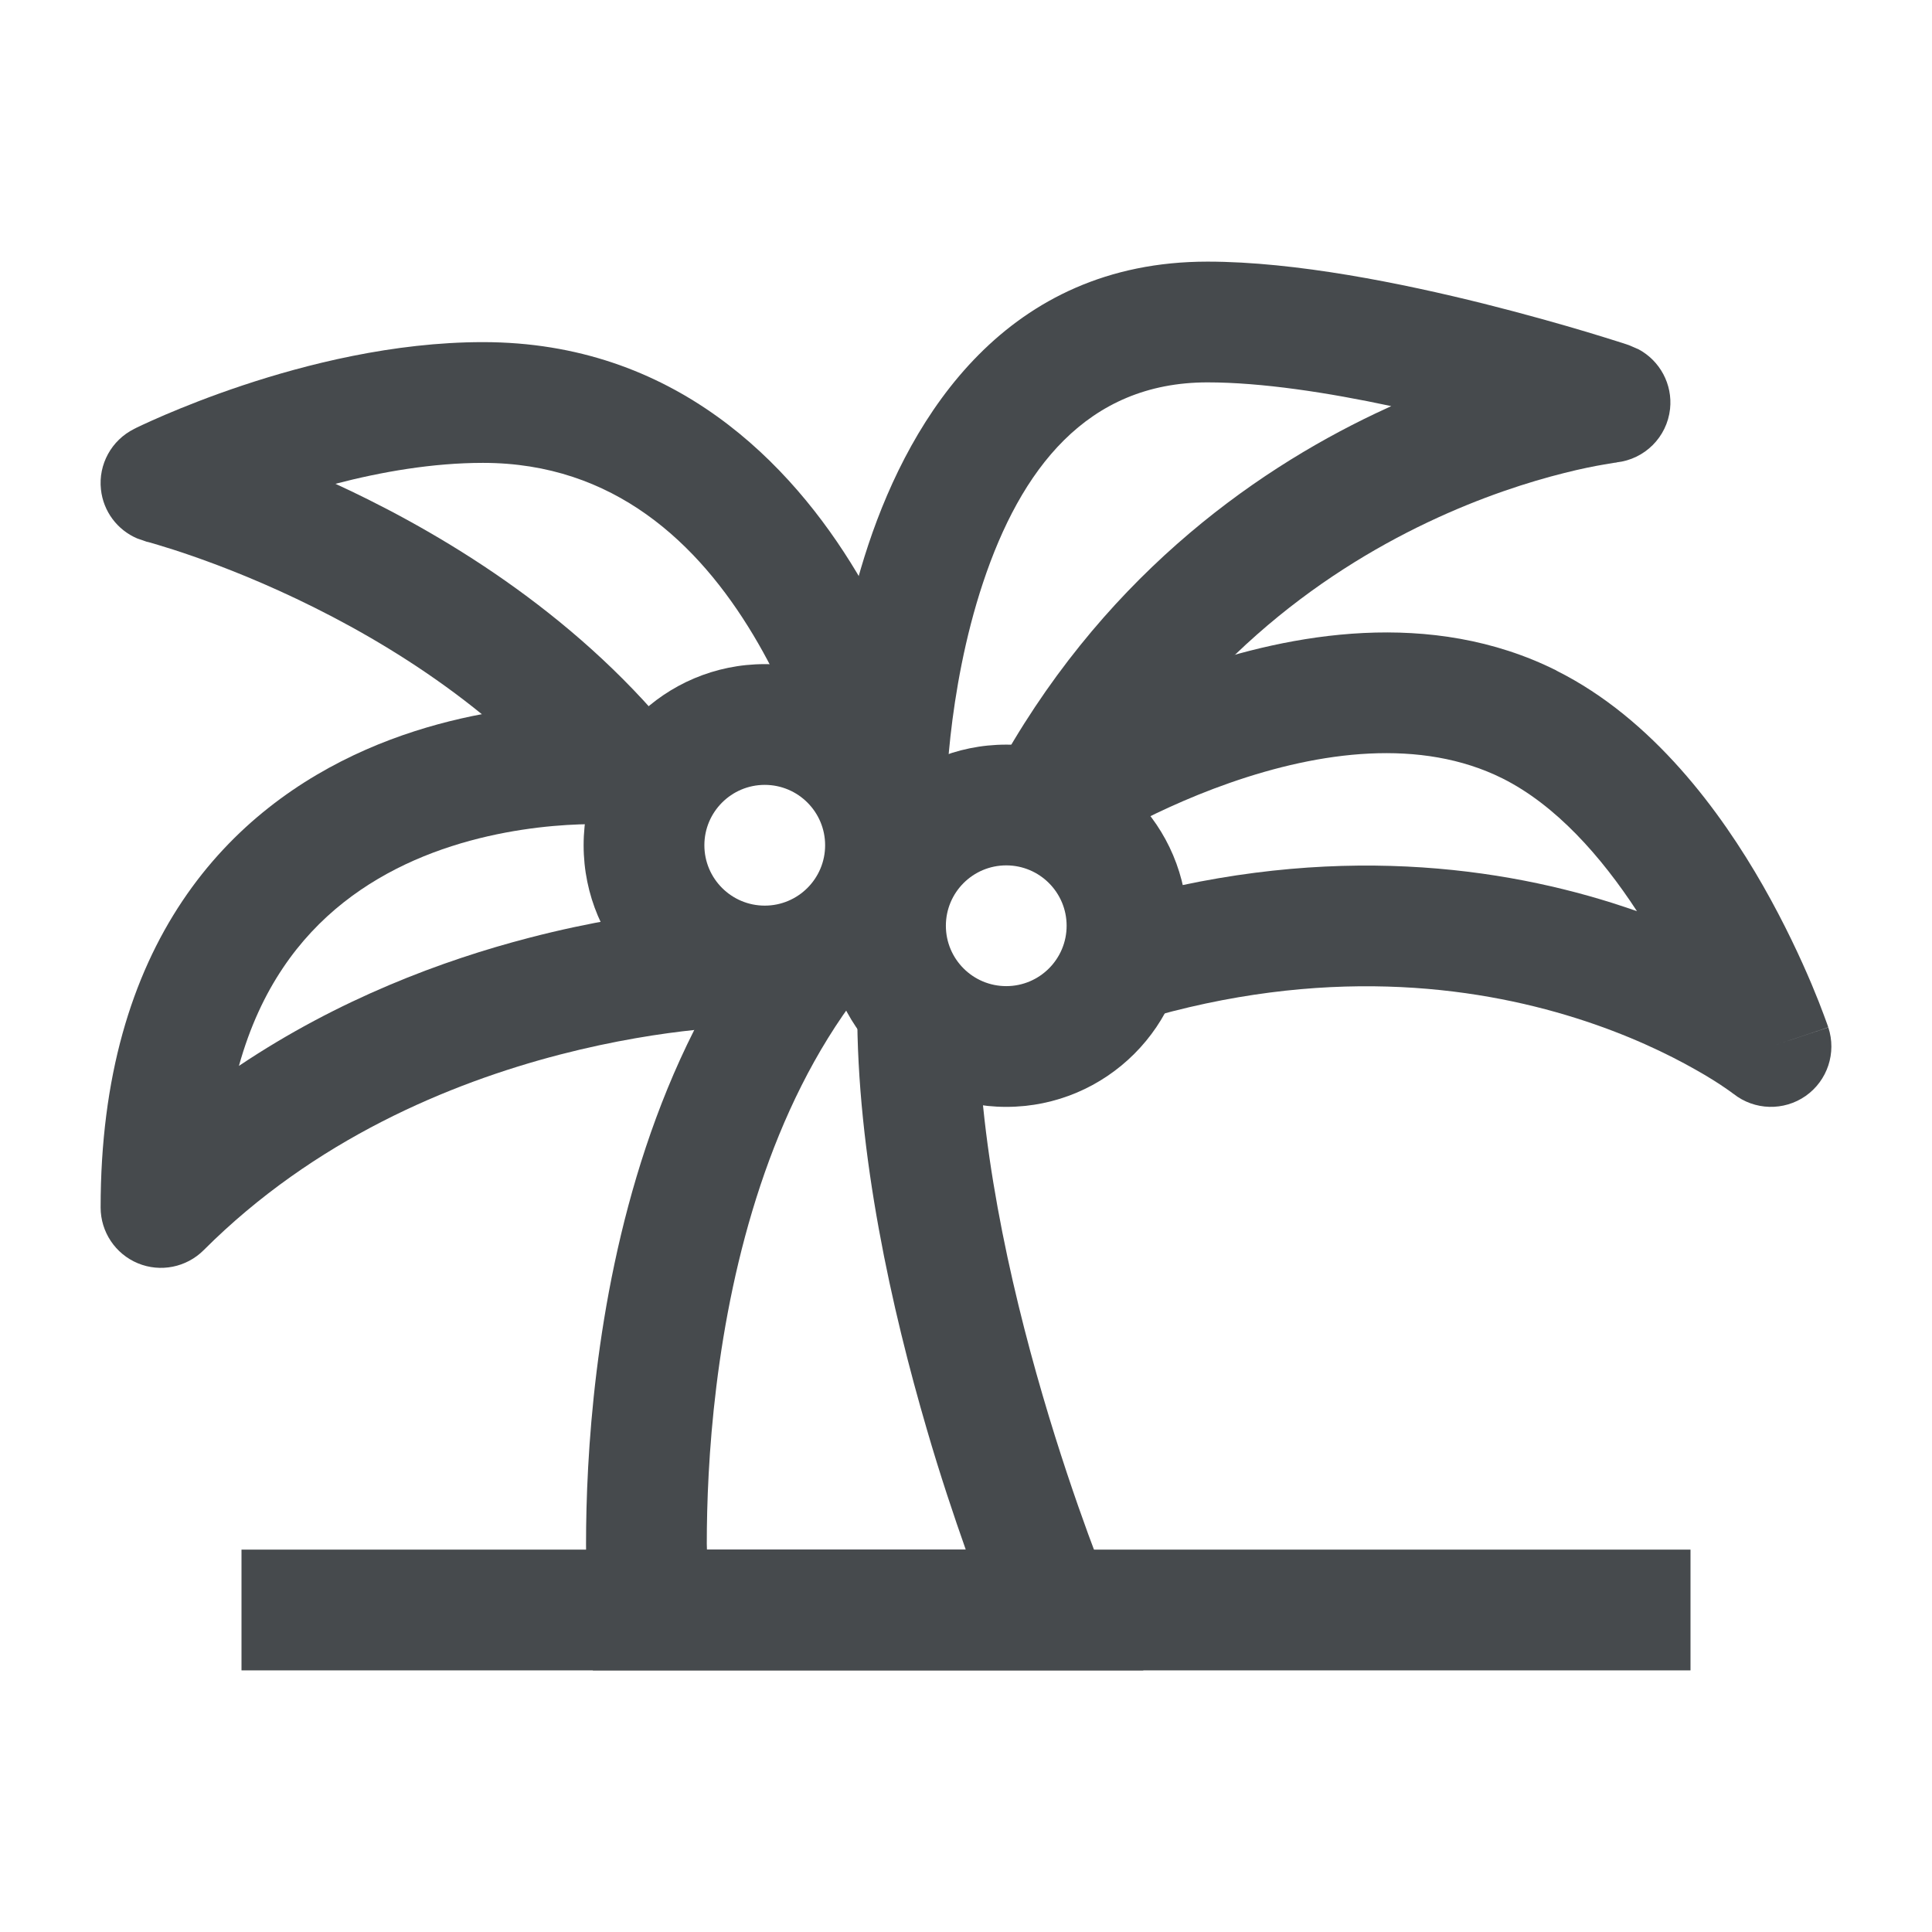 <svg width="24" height="24" viewBox="0 0 24 24" fill="none" xmlns="http://www.w3.org/2000/svg">
<path d="M21 19.25V20.75H3V19.25H21Z" fill="#464A4D"/>
<path d="M10.667 12.342C9.574 13.77 9.093 15.643 8.899 17.221C8.803 18 8.78 18.687 8.78 19.177C8.78 19.202 8.782 19.226 8.782 19.25H11.997C11.853 18.842 11.681 18.332 11.513 17.754C11.084 16.287 10.641 14.335 10.649 12.516L11.399 12.519L12.149 12.523C12.142 14.128 12.538 15.917 12.952 17.333C13.157 18.035 13.363 18.633 13.517 19.055C13.594 19.265 13.658 19.432 13.702 19.544C13.724 19.6 13.741 19.643 13.753 19.671C13.758 19.685 13.763 19.696 13.765 19.702C13.767 19.706 13.768 19.709 13.768 19.71L13.769 19.711L14.203 20.75H7.365L7.308 20.062V20.059C7.308 20.058 7.308 20.056 7.307 20.055C7.307 20.052 7.307 20.046 7.307 20.04C7.306 20.029 7.305 20.012 7.304 19.991C7.301 19.95 7.297 19.89 7.294 19.815C7.287 19.663 7.28 19.447 7.28 19.178C7.28 18.641 7.306 17.892 7.411 17.038C7.619 15.35 8.146 13.166 9.475 11.43L10.667 12.342Z" fill="#464A4D"/>
<path d="M10.25 10.5C10.25 10.086 9.914 9.75 9.5 9.75C9.086 9.75 8.75 10.086 8.75 10.5C8.75 10.914 9.086 11.25 9.5 11.25C9.914 11.25 10.25 10.914 10.25 10.5ZM11.75 10.5C11.75 11.743 10.742 12.75 9.5 12.75C8.257 12.75 7.25 11.743 7.25 10.5C7.25 9.257 8.257 8.25 9.5 8.25C10.742 8.25 11.75 9.257 11.75 10.5Z" fill="#464A4D"/>
<path d="M13.25 11.5C13.25 11.086 12.914 10.75 12.5 10.75C12.086 10.75 11.75 11.086 11.75 11.5C11.75 11.914 12.086 12.25 12.5 12.25C12.914 12.25 13.25 11.914 13.25 11.5ZM14.75 11.5C14.75 12.743 13.742 13.75 12.5 13.75C11.257 13.75 10.25 12.743 10.25 11.5C10.25 10.257 11.257 9.25 12.5 9.25C13.742 9.25 14.75 10.257 14.75 11.5Z" fill="#464A4D"/>
<path d="M15 3.25C16.097 3.25 17.421 3.52 18.431 3.772C18.945 3.901 19.395 4.029 19.716 4.125C19.876 4.173 20.005 4.214 20.095 4.242C20.139 4.256 20.174 4.268 20.198 4.275C20.21 4.279 20.22 4.283 20.227 4.285C20.229 4.286 20.232 4.287 20.233 4.287L20.236 4.288L20.356 4.34C20.62 4.482 20.779 4.773 20.746 5.08C20.708 5.43 20.431 5.706 20.081 5.744L20.082 5.745H20.084C20.084 5.745 20.081 5.746 20.079 5.746C20.074 5.747 20.065 5.747 20.052 5.749C20.025 5.753 19.983 5.76 19.927 5.77C19.814 5.789 19.644 5.822 19.431 5.876C19.003 5.983 18.403 6.171 17.732 6.49C16.393 7.127 14.781 8.279 13.66 10.356L12.34 9.644C13.647 7.221 15.535 5.873 17.089 5.135C17.154 5.104 17.219 5.074 17.283 5.045C16.497 4.877 15.673 4.75 15 4.75C13.498 4.75 12.679 5.835 12.212 7.237C11.984 7.921 11.866 8.615 11.807 9.146C11.778 9.409 11.764 9.628 11.757 9.778C11.753 9.853 11.752 9.911 11.751 9.949C11.75 9.968 11.75 9.983 11.75 9.991V10C11.749 10 11.718 10 11 10L10.25 9.999V9.975C10.25 9.96 10.25 9.941 10.251 9.916C10.252 9.866 10.255 9.795 10.259 9.706C10.267 9.529 10.284 9.278 10.317 8.979C10.383 8.385 10.516 7.579 10.788 6.763C11.321 5.165 12.502 3.25 15 3.25Z" fill="#464A4D"/>
<path d="M6 4.25C8.373 4.25 9.826 5.751 10.643 7.114C11.054 7.799 11.325 8.478 11.493 8.981C11.577 9.235 11.637 9.447 11.676 9.599C11.695 9.674 11.71 9.735 11.72 9.778C11.724 9.8 11.728 9.817 11.73 9.829C11.732 9.835 11.732 9.841 11.733 9.845C11.734 9.847 11.734 9.848 11.734 9.85L11.735 9.852L10.264 10.148L10.264 10.142C10.262 10.135 10.259 10.124 10.256 10.109C10.249 10.079 10.238 10.032 10.223 9.972C10.191 9.85 10.141 9.671 10.069 9.456C9.925 9.022 9.695 8.451 9.356 7.886C8.674 6.749 7.627 5.75 6 5.75C5.376 5.75 4.738 5.861 4.167 6.01C4.298 6.07 4.434 6.135 4.572 6.204C5.883 6.858 7.524 7.926 8.697 9.563L7.477 10.437C6.502 9.074 5.099 8.142 3.903 7.546C3.31 7.25 2.78 7.043 2.401 6.911C2.212 6.845 2.061 6.798 1.96 6.768C1.909 6.753 1.871 6.742 1.847 6.735C1.835 6.732 1.825 6.73 1.82 6.729C1.818 6.728 1.816 6.727 1.815 6.727L1.705 6.689C1.458 6.584 1.283 6.353 1.254 6.08C1.22 5.769 1.385 5.469 1.665 5.329L1.666 5.328L1.668 5.327C1.67 5.326 1.672 5.326 1.675 5.324C1.68 5.322 1.687 5.318 1.696 5.313C1.714 5.305 1.74 5.293 1.772 5.277C1.837 5.247 1.931 5.204 2.048 5.154C2.282 5.054 2.614 4.921 3.013 4.788C3.8 4.526 4.886 4.25 6 4.25Z" fill="#464A4D"/>
<path d="M14.785 8.308C16.023 7.876 17.771 7.547 19.336 8.33L19.335 8.331C20.536 8.931 21.379 10.089 21.901 11.003C22.169 11.473 22.37 11.908 22.504 12.225C22.571 12.384 22.622 12.515 22.656 12.608C22.673 12.654 22.687 12.691 22.696 12.717C22.701 12.73 22.704 12.741 22.707 12.748C22.708 12.752 22.709 12.756 22.71 12.758C22.71 12.759 22.711 12.761 22.711 12.761C22.707 12.763 22.658 12.781 22 13L22.712 12.763C22.816 13.078 22.702 13.423 22.431 13.614C22.159 13.804 21.795 13.794 21.535 13.589C21.532 13.587 21.526 13.582 21.518 13.577C21.501 13.564 21.472 13.543 21.431 13.515C21.351 13.46 21.226 13.379 21.058 13.285C20.723 13.095 20.221 12.85 19.576 12.647C18.291 12.242 16.427 11.997 14.143 12.68L13.713 11.244C16.327 10.462 18.5 10.736 20.026 11.216C20.132 11.25 20.235 11.284 20.335 11.319C19.889 10.636 19.326 10.001 18.665 9.67C17.651 9.164 16.397 9.334 15.28 9.724C14.738 9.913 14.267 10.142 13.931 10.323C13.763 10.413 13.63 10.49 13.542 10.544C13.498 10.571 13.464 10.592 13.443 10.606C13.433 10.613 13.425 10.618 13.421 10.621C13.419 10.622 13.418 10.623 13.417 10.623L13 10C12.589 9.387 12.583 9.377 12.583 9.376L12.585 9.375C12.586 9.375 12.587 9.374 12.588 9.373C12.59 9.372 12.594 9.369 12.598 9.367C12.607 9.361 12.62 9.353 12.635 9.343C12.665 9.324 12.707 9.297 12.762 9.264C12.87 9.198 13.025 9.107 13.219 9.002C13.604 8.795 14.149 8.53 14.785 8.308Z" fill="#464A4D"/>
<path d="M2.968 13.241C4.207 12.41 5.499 11.928 6.576 11.649C7.341 11.45 8.008 11.351 8.486 11.301C8.726 11.276 8.919 11.263 9.055 11.257C9.122 11.253 9.176 11.252 9.214 11.251C9.233 11.25 9.248 11.251 9.259 11.251C9.264 11.251 9.269 11.25 9.272 11.25H9.279C9.279 11.25 9.28 11.25 9.28 12C9.28 12.69 9.28 12.745 9.28 12.75H9.276C9.271 12.75 9.261 12.75 9.248 12.751C9.222 12.751 9.181 12.753 9.126 12.755C9.016 12.761 8.851 12.771 8.642 12.793C8.224 12.836 7.633 12.925 6.953 13.101C5.587 13.456 3.905 14.155 2.53 15.53C2.316 15.744 1.993 15.809 1.713 15.693C1.433 15.577 1.25 15.303 1.25 15C1.25 13.378 1.636 12.133 2.266 11.192C2.895 10.253 3.732 9.67 4.546 9.312C5.355 8.957 6.153 8.819 6.74 8.767C7.035 8.741 7.283 8.736 7.46 8.738C7.548 8.739 7.62 8.742 7.671 8.745C7.696 8.746 7.717 8.748 7.732 8.749C7.74 8.749 7.746 8.749 7.751 8.75C7.753 8.75 7.755 8.75 7.757 8.751H7.761L7.632 10.245C7.631 10.245 7.629 10.245 7.627 10.245C7.62 10.244 7.609 10.244 7.593 10.243C7.56 10.241 7.509 10.239 7.442 10.238C7.308 10.236 7.11 10.24 6.872 10.261C6.391 10.304 5.764 10.416 5.149 10.686C4.54 10.954 3.951 11.372 3.513 12.027C3.294 12.353 3.104 12.752 2.968 13.241Z" fill="#464A4D"/>
</svg>
